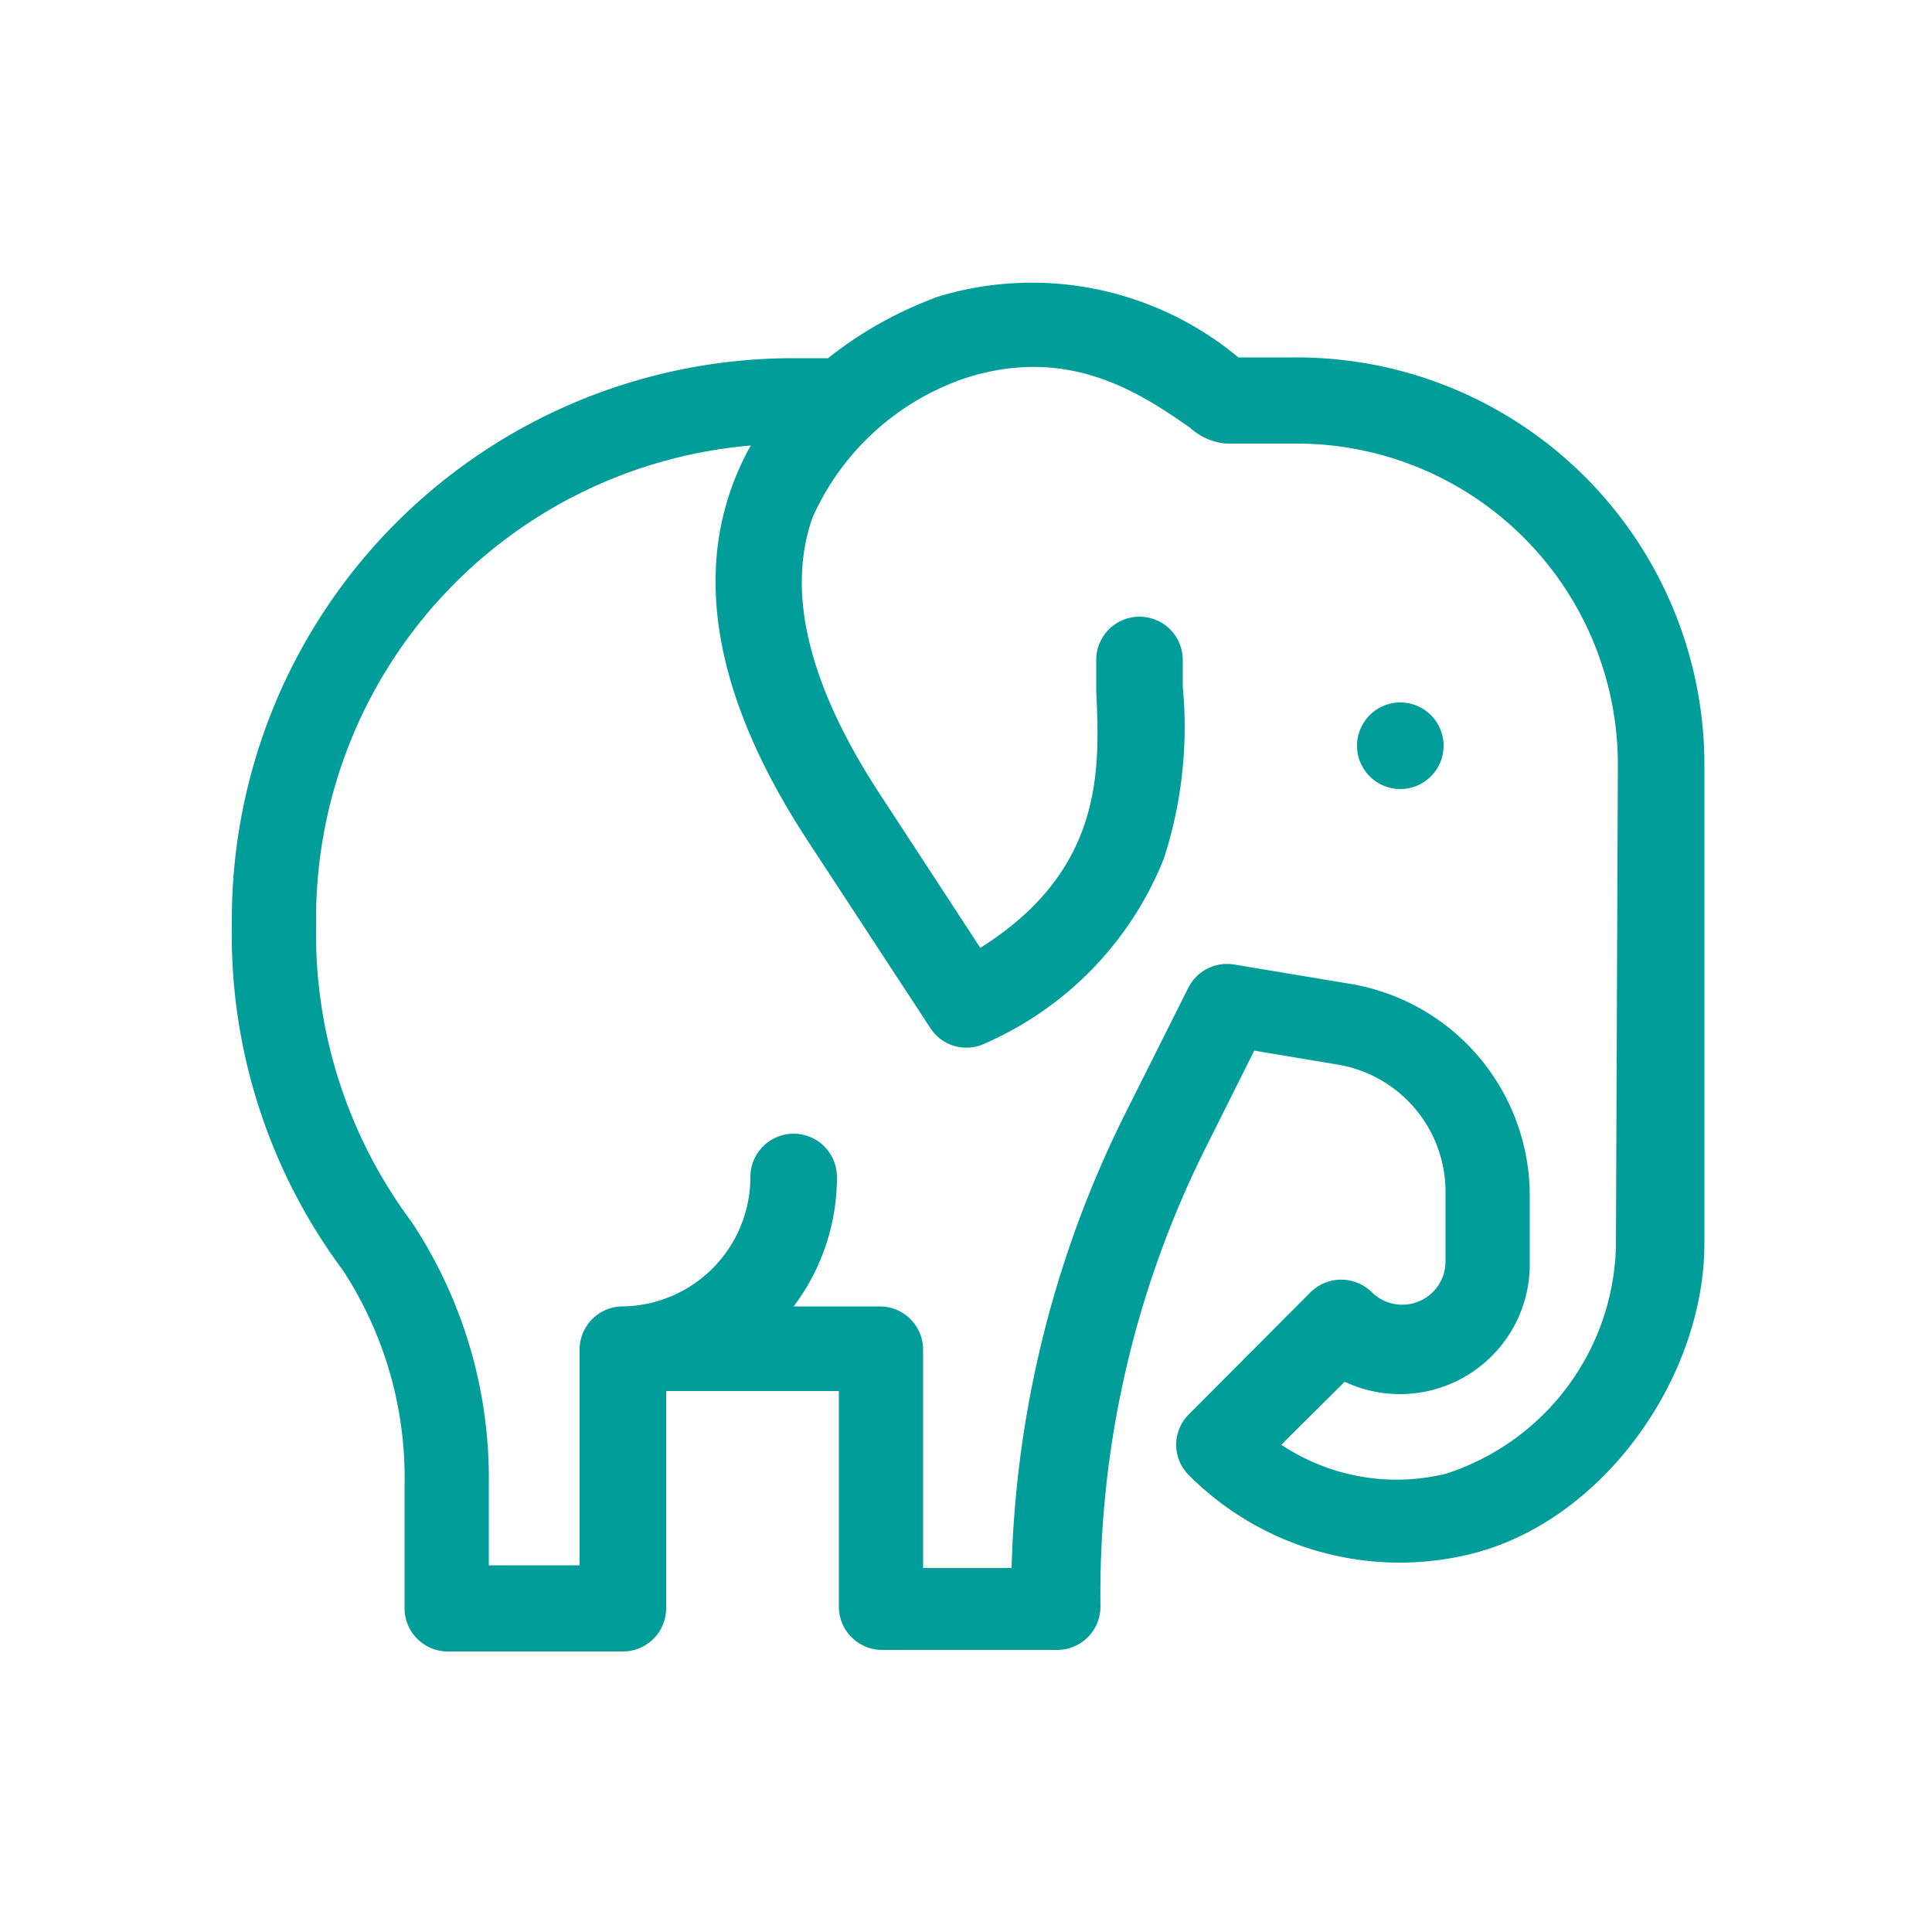 <?xml version="1.0" encoding="UTF-8"?> <svg xmlns="http://www.w3.org/2000/svg" id="Layer_1" data-name="Layer 1" viewBox="0 0 50 50"><defs><style> .cls-1 { fill: #009d9b; } </style></defs><title>icon_elephant</title><g><path class="cls-1" d="M37.36,19.3a1.12,1.12,0,1,1-1.12-1.12A1.12,1.12,0,0,1,37.36,19.3Z"></path><path class="cls-1" d="M33.52,9.25H32.05l0,0a8.35,8.35,0,0,0-7.75-1.58,10.16,10.16,0,0,0-2.87,1.6h-.93A14.53,14.53,0,0,0,6,23.76v.16a14.56,14.56,0,0,0,2.87,8.95,9.8,9.8,0,0,1,1.6,5.56v3.19a1.12,1.12,0,0,0,1.12,1.12h4.53a1.12,1.12,0,0,0,1.12-1.12V36h4.47v5.58a1.12,1.12,0,0,0,1.11,1.12h4.54a1.12,1.12,0,0,0,1.12-1.12,25.8,25.8,0,0,1,2.71-11.85l1.27-2.54,2.15.36a3.34,3.34,0,0,1,2.8,3.3v1.8a1.12,1.12,0,0,1-1.91.79,1.13,1.13,0,0,0-1.58,0l-3.15,3.16a1.11,1.11,0,0,0,0,1.58,7.71,7.71,0,0,0,7.2,2.06c3.47-.8,6.14-4.56,6.14-8.07V19.79A10.55,10.55,0,0,0,33.52,9.25Zm8.3,23a6.35,6.35,0,0,1-4.4,5.89,5.38,5.38,0,0,1-4.26-.75l1.64-1.63a3.36,3.36,0,0,0,4.79-3v-1.8a5.56,5.56,0,0,0-4.66-5.5l-3-.5a1.12,1.12,0,0,0-1.18.61l-1.64,3.27a28,28,0,0,0-2.93,11.74H23.89V34.93a1.12,1.12,0,0,0-1.12-1.12H20.54a5.55,5.55,0,0,0,1.12-3.35,1.12,1.12,0,1,0-2.24,0,3.35,3.35,0,0,1-3.35,3.35A1.12,1.12,0,0,0,15,34.93v5.58H12.65V38.43a12,12,0,0,0-2-6.81A12.47,12.47,0,0,1,8.18,24c0-.09,0-.16,0-.22A12.29,12.29,0,0,1,19.43,11.53a6.93,6.93,0,0,0-.5,1.1c-.94,2.63-.27,5.72,2,9.17l3.15,4.81A1.11,1.11,0,0,0,25.5,27a8.76,8.76,0,0,0,4.62-4.78,11,11,0,0,0,.49-4.44c0-.27,0-.51,0-.7a1.12,1.12,0,1,0-2.24,0c0,.24,0,.52,0,.8.09,2,.22,4.63-3,6.65l-2.58-3.95c-1.86-2.83-2.45-5.25-1.76-7.19A6.67,6.67,0,0,1,25,9.78c2.69-.86,4.56.43,5.8,1.29a1.56,1.56,0,0,0,.95.41h1.82a8.31,8.31,0,0,1,8.3,8.31Z"></path></g></svg> 